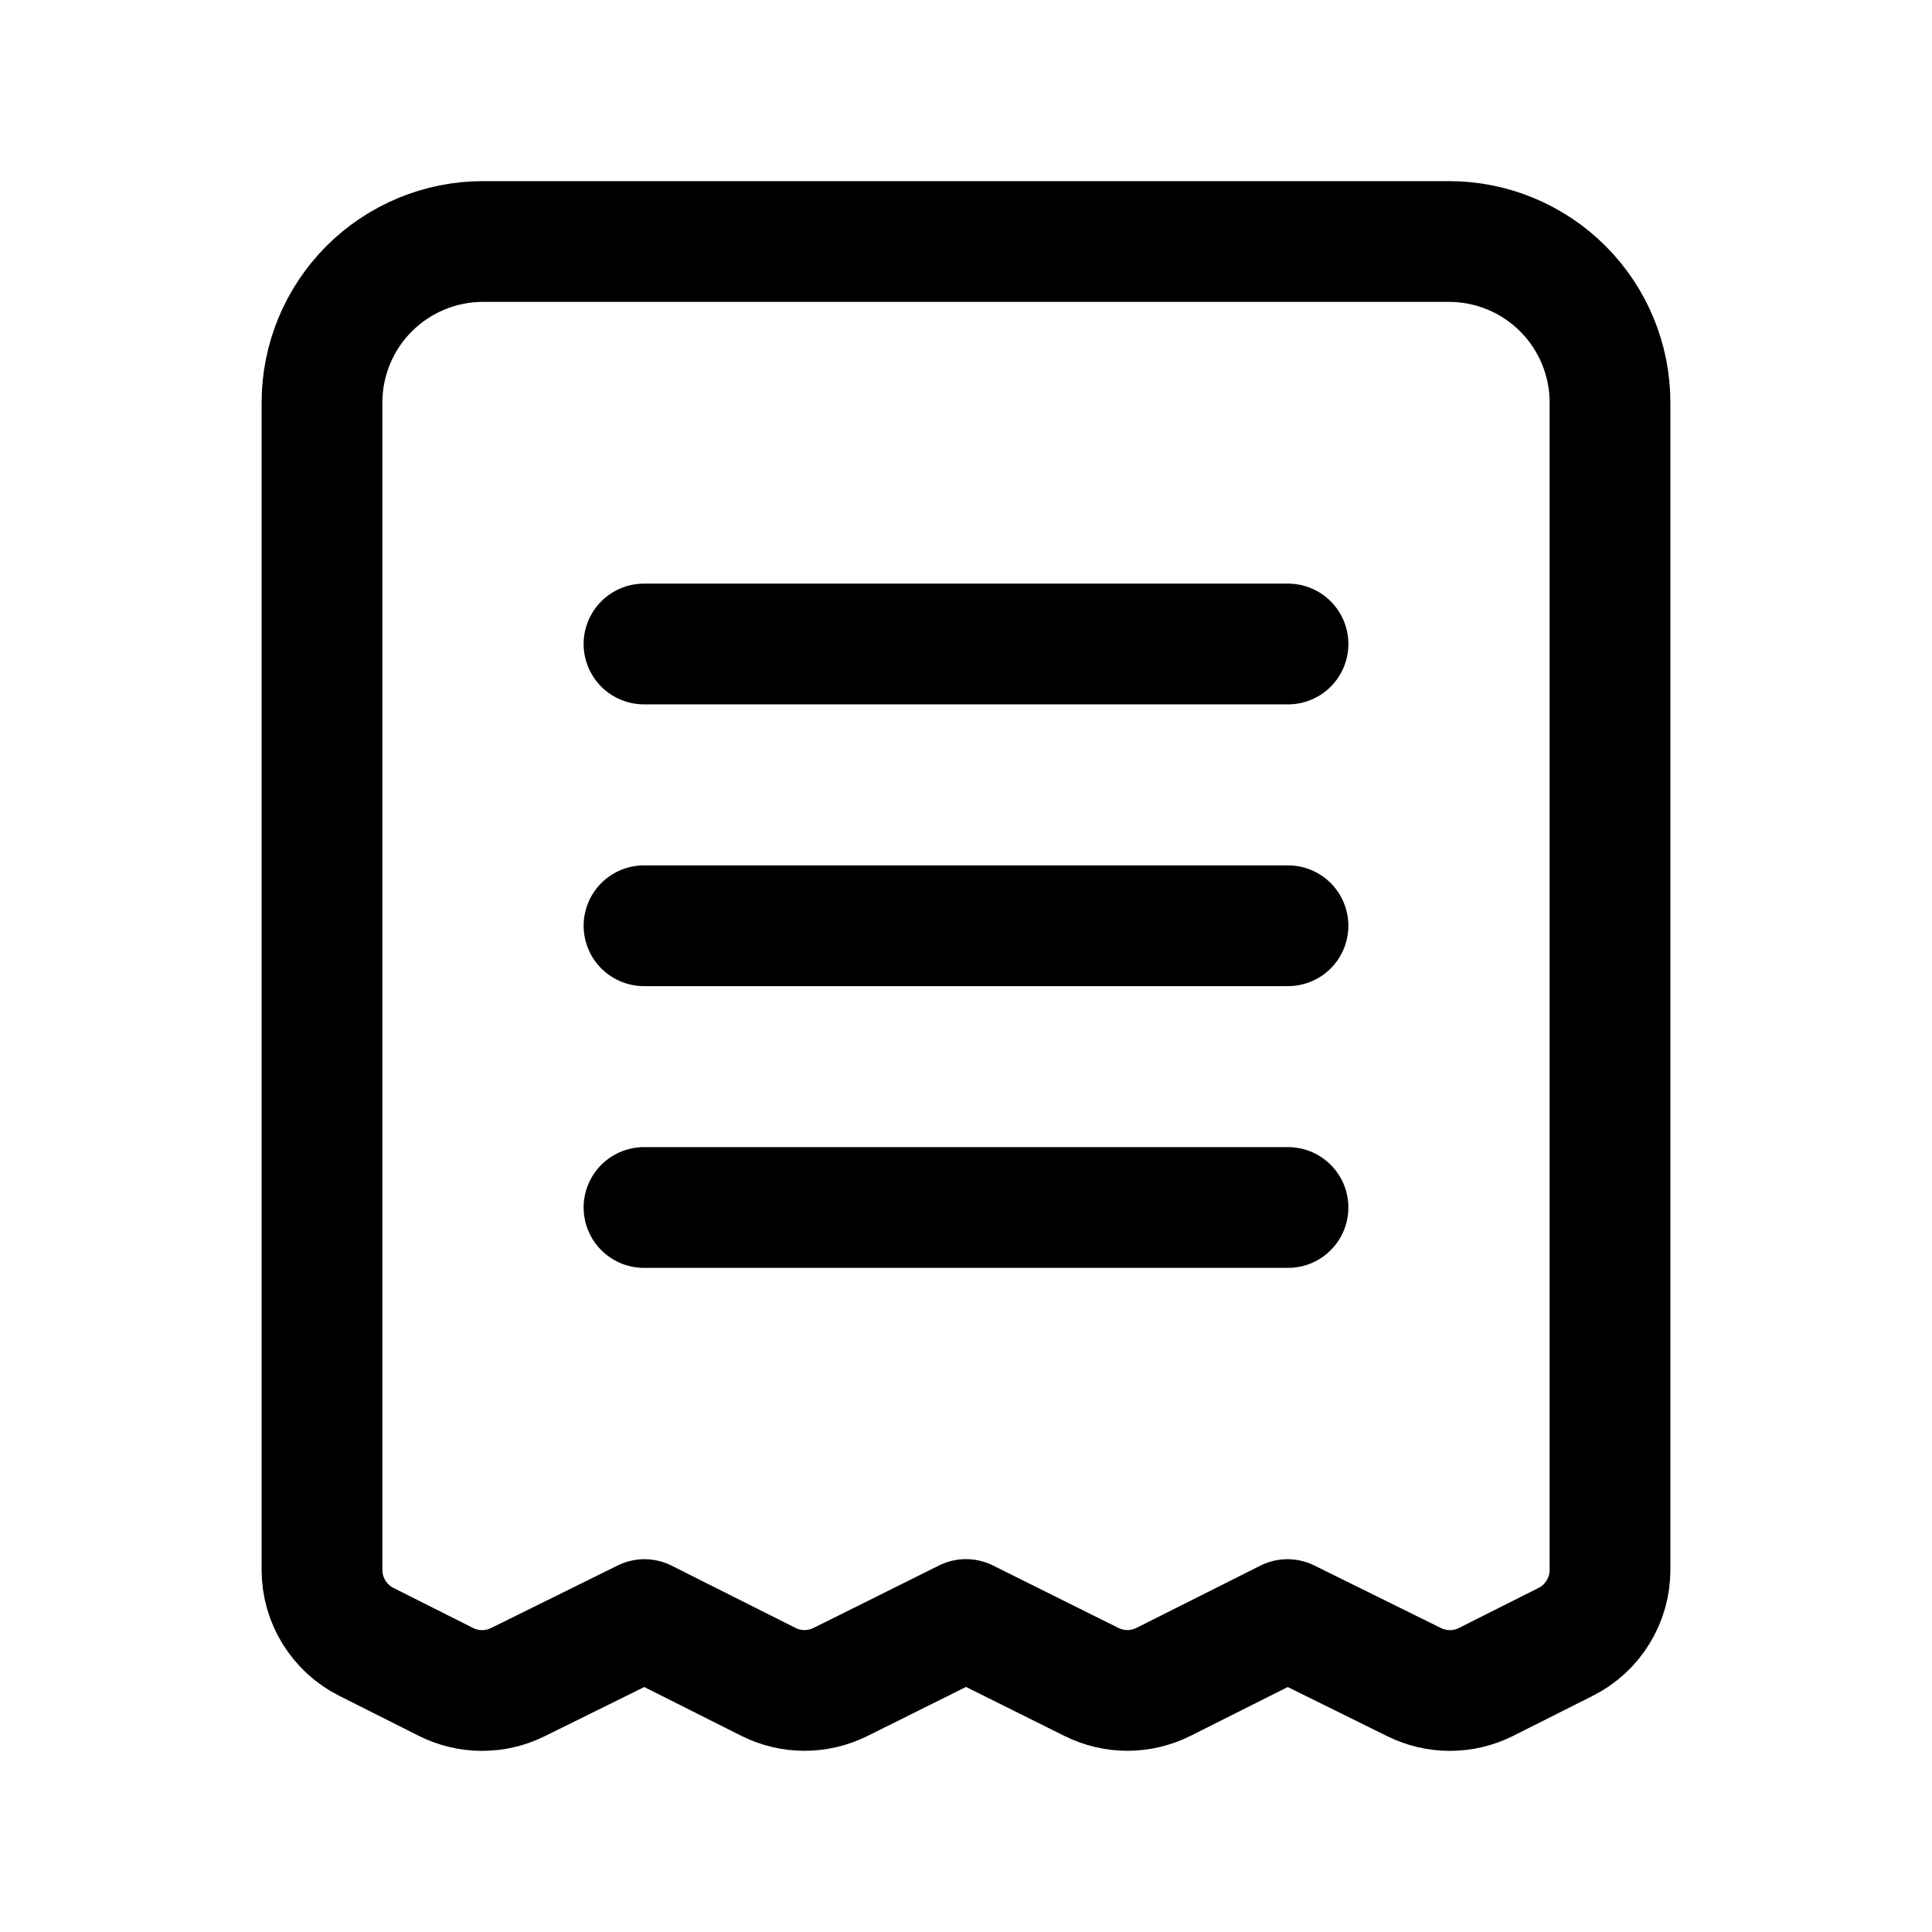 <svg width="24" height="24" viewBox="0 0 24 24" fill="none" xmlns="http://www.w3.org/2000/svg">
<g clip-path="url(#clip0_28_1366)">
<path d="M4 5V19.502C4 19.688 4.051 19.869 4.149 20.027C4.246 20.185 4.385 20.313 4.551 20.396L5.541 20.894C5.679 20.963 5.832 21 5.987 21C6.142 21 6.294 20.965 6.433 20.896L8.006 20.119L9.546 20.893C9.685 20.963 9.838 20.999 9.993 20.999C10.149 20.999 10.302 20.963 10.441 20.894L12 20.118L13.559 20.894C13.698 20.963 13.851 20.999 14.006 20.999C14.161 20.999 14.314 20.962 14.453 20.893L15.994 20.119L17.567 20.896C17.706 20.965 17.858 21 18.013 21C18.168 21 18.321 20.963 18.459 20.894L19.449 20.396C19.615 20.313 19.754 20.185 19.851 20.027C19.949 19.869 20 19.688 20 19.502V5C20 4.47 19.789 3.961 19.414 3.586C19.039 3.211 18.53 3 18 3H6C5.47 3 4.961 3.211 4.586 3.586C4.211 3.961 4 4.47 4 5Z" stroke="currentColor" stroke-width="1.5" stroke-linecap="round" stroke-linejoin="round"/>
<path d="M16 8H8" stroke="currentColor" stroke-width="1.5" stroke-linecap="round" stroke-linejoin="round"/>
<path d="M8 11.5H16" stroke="currentColor" stroke-width="1.5" stroke-linecap="round" stroke-linejoin="round"/>
<path d="M8 15H16" stroke="currentColor" stroke-width="1.5" stroke-linecap="round" stroke-linejoin="round"/>
</g>
<defs>
<clipPath id="clip0_28_1366">
<rect width="24" height="24" fill="white"/>
</clipPath>
</defs>
</svg>
